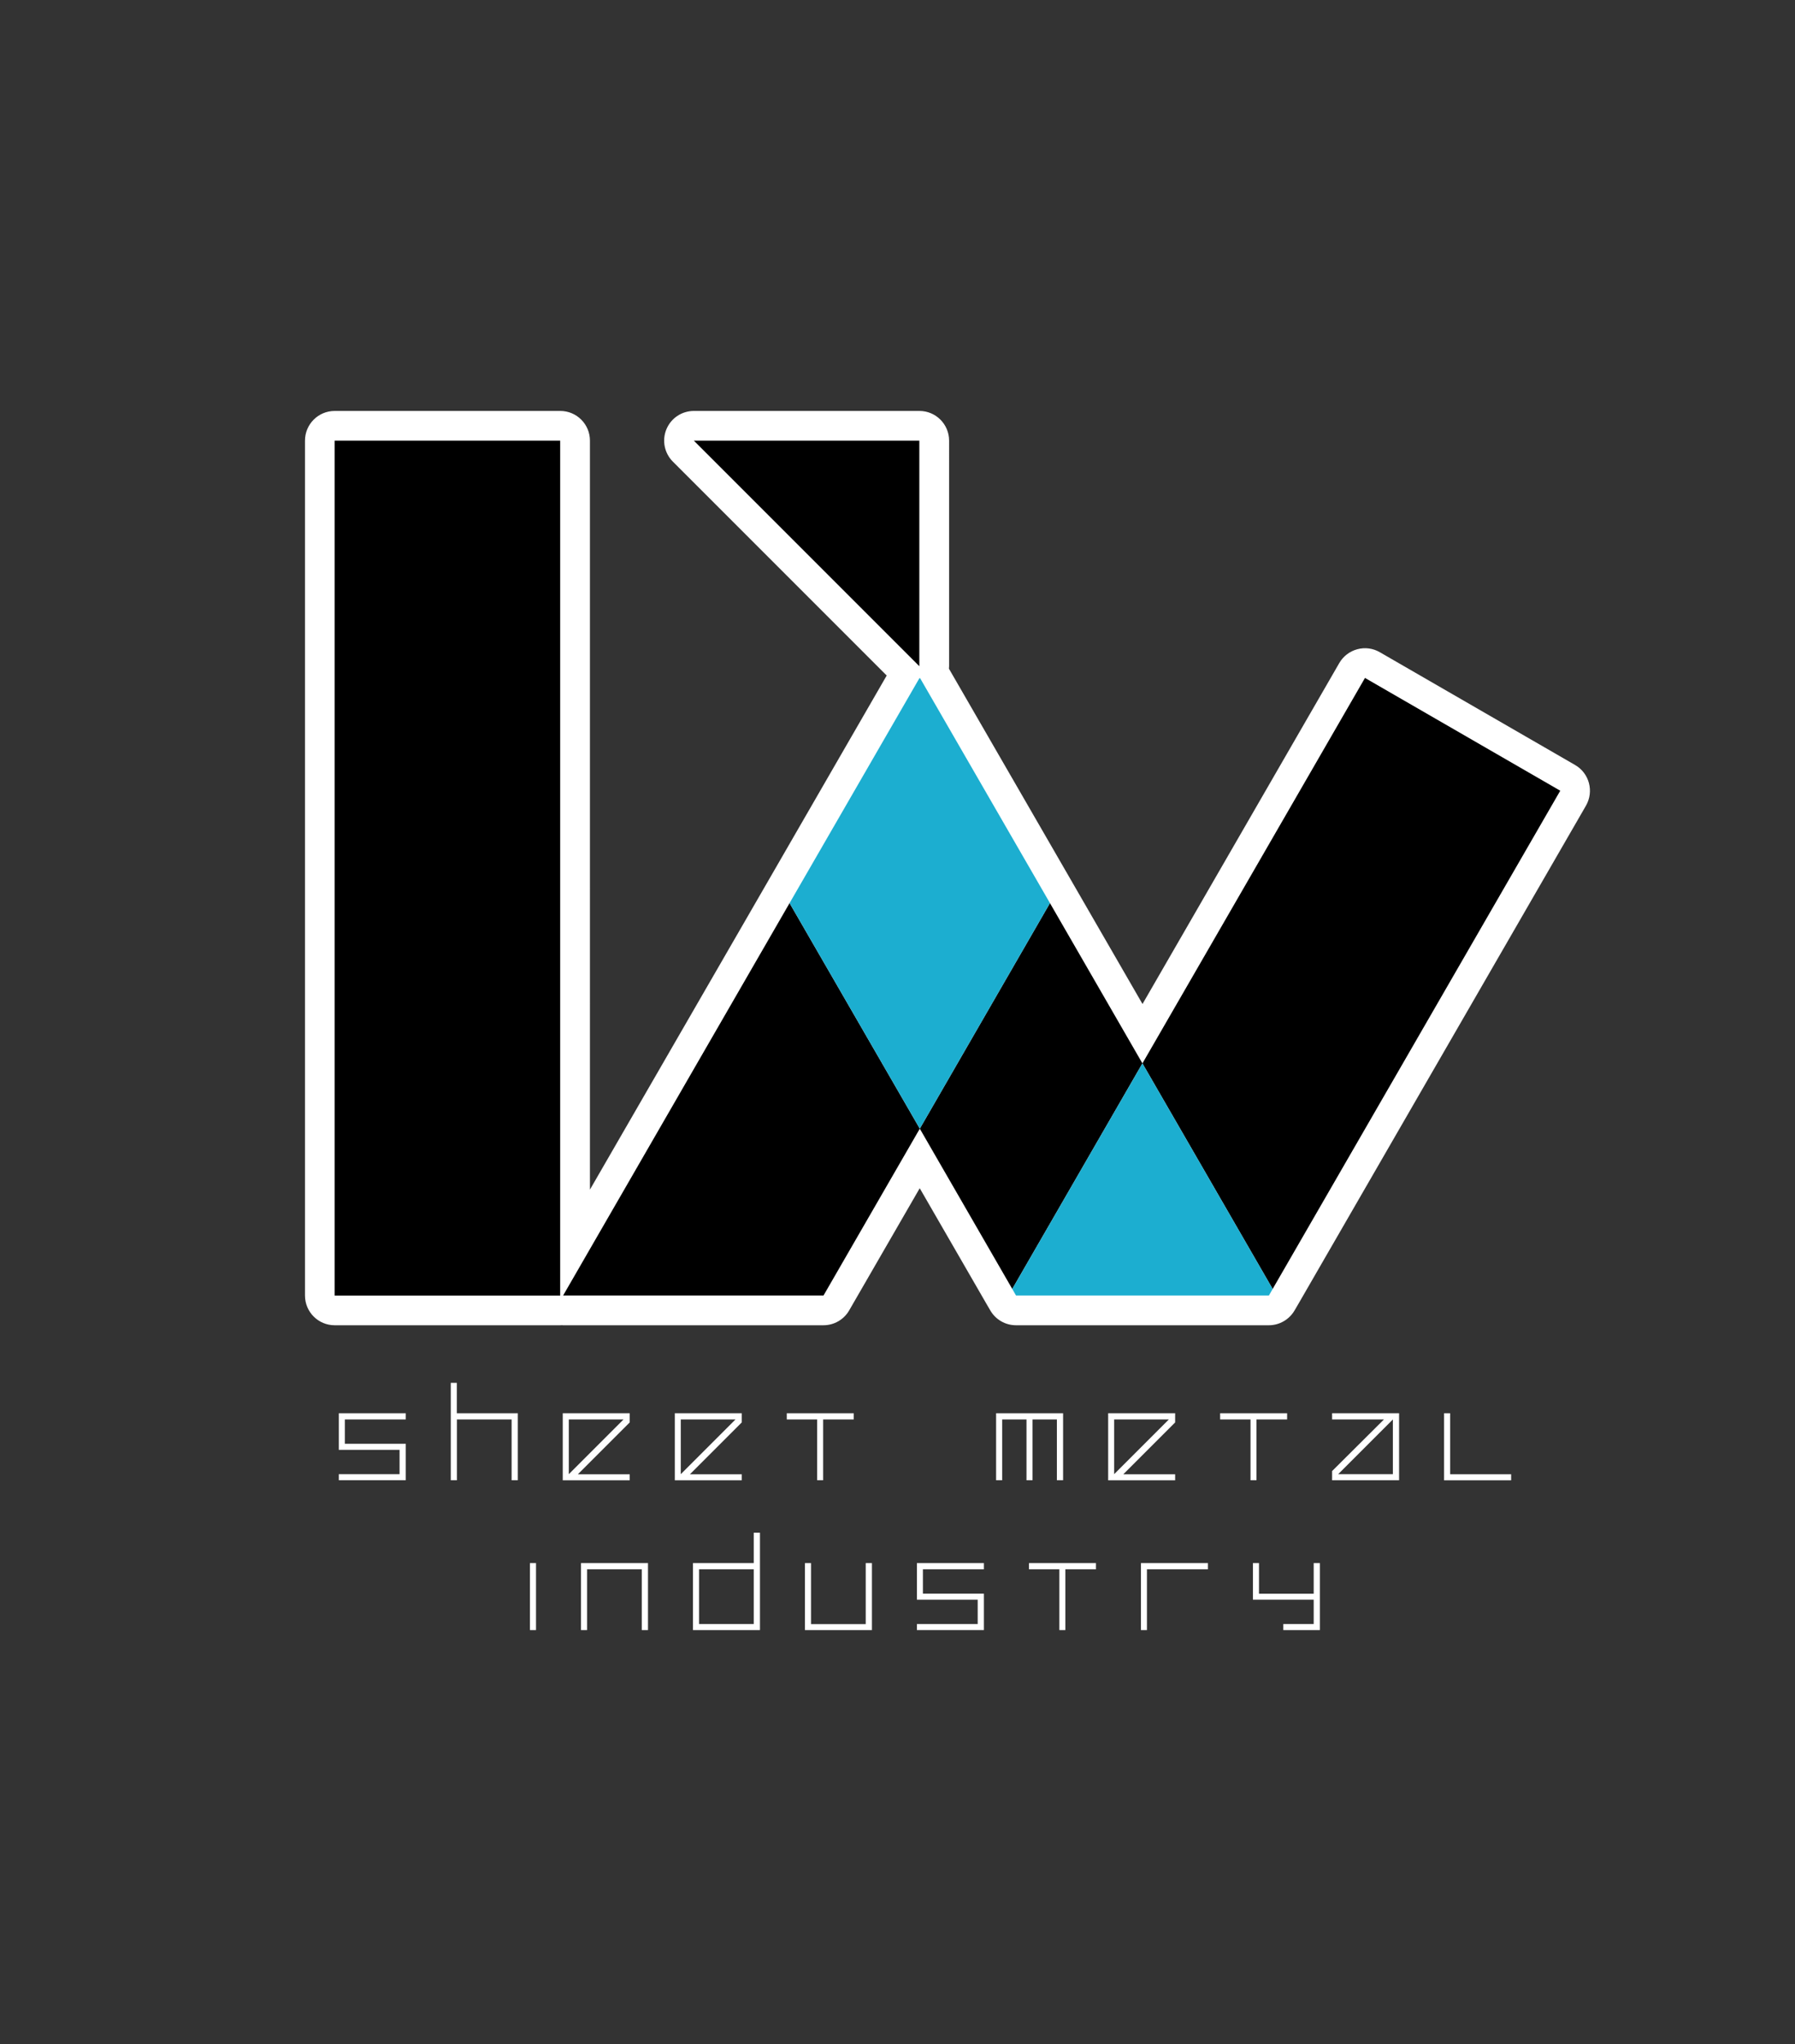 <?xml version="1.0" encoding="utf-8"?>
<!-- Generator: Adobe Adobe Illustrator 24.2.0, SVG Export Plug-In . SVG Version: 6.00 Build 0)  -->
<svg version="1.1" id="レイヤー_1" xmlns="http://www.w3.org/2000/svg" xmlns:xlink="http://www.w3.org/1999/xlink" x="0px"
	 y="0px" width="231px" height="263px" viewBox="0 0 231 263" style="enable-background:new 0 0 231 263;" xml:space="preserve">
<rect x="0" y="0" width="231" height="263" fill="#333333" stroke="none"/>
<style type="text/css">
	.st0{fill:#FFFFFF;}
	.st1{stroke:#FFFFFF;stroke-width:7.644;stroke-linecap:round;stroke-linejoin:round;}
	.st2{fill:#1CAED0;}
	.st3{display:none;fill:#FFFFFF;}
	.st4{display:none;fill:#1CAED0;}
</style>
<g>
	<g>
		<path class="st0" d="M43.6,190.44v-0.78h7.82v-3.13H43.6v-4.71h8.62v0.8h-7.84v3.13h7.84v4.69H43.6z"/>
		<path class="st0" d="M58.01,190.44v-12.53h0.78v3.91h7.85v8.62h-0.8v-7.82h-7.04v7.82H58.01z"/>
		<path class="st0" d="M72.42,190.44v-8.62h8.62v1.18l-6.67,6.67h6.67v0.78H72.42z M73.2,189.66l7.04-7.04H73.2V189.66z"/>
		<path class="st0" d="M86.84,190.44v-8.62h8.62v1.18l-6.67,6.67h6.67v0.78H86.84z M87.61,189.66l7.04-7.04h-7.04V189.66z"/>
		<path class="st0" d="M105.16,190.44v-7.82h-3.91v-0.8h8.62v0.8h-3.94v7.82H105.16z"/>
		<path class="st0" d="M128.19,190.44v-8.62h8.62v8.62h-0.8v-7.82h-3.13v7.82h-0.78v-7.82h-3.13v7.82H128.19z"/>
		<path class="st0" d="M142.61,190.44v-8.62h8.62v1.18l-6.67,6.67h6.67v0.78H142.61z M143.38,189.66l7.04-7.04h-7.04V189.66z"/>
		<path class="st0" d="M160.93,190.44v-7.82h-3.91v-0.8h8.62v0.8h-3.94v7.82H160.93z"/>
		<path class="st0" d="M171.43,190.44v-1.18l6.67-6.64h-6.67v-0.8h8.62v8.62H171.43z M179.25,189.66v-7.04l-7.04,7.04H179.25z"/>
		<path class="st0" d="M185.84,190.44v-8.62h0.78v7.85h7.85v0.78H185.84z"/>
		<path class="st0" d="M68.2,209.72v-8.62h0.78v8.62H68.2z"/>
		<path class="st0" d="M74.77,209.72v-8.62h8.62v8.62h-0.8v-7.82h-7.04v7.82H74.77z"/>
		<path class="st0" d="M89.18,209.72v-8.62H97v-3.91h0.8v12.53H89.18z M97,208.94v-7.04h-7.04v7.04H97z"/>
		<path class="st0" d="M103.59,209.72v-8.62h0.78v7.85h7.04v-7.85h0.8v8.62H103.59z"/>
		<path class="st0" d="M118,209.72v-0.78h7.82v-3.13H118v-4.71h8.62v0.8h-7.85v3.13h7.85v4.69H118z"/>
		<path class="st0" d="M136.33,209.72v-7.82h-3.91v-0.8h8.62v0.8h-3.94v7.82H136.33z"/>
		<path class="st0" d="M146.83,209.72v-8.62h8.62v0.8h-7.85v7.82H146.83z"/>
		<path class="st0" d="M165.15,209.72v-0.78h3.91v-3.13h-7.82v-4.71h0.78v3.94h7.04v-3.94h0.8v8.62H165.15z"/>
	</g>
</g>
<g>
	<path class="st0" d="M202.7,98.42l-25.13-14.51c-0.88-0.51-1.92-0.65-2.9-0.38c-0.98,0.26-1.81,0.9-2.32,1.78l-25.32,43.86
		l-8.59-14.88c0,0,0,0,0,0l-16.32-28.26c0.01-0.1,0.02-0.2,0.02-0.31V56.69c0-2.11-1.71-3.82-3.82-3.82H89.29
		c-1.55,0-2.94,0.93-3.53,2.36c-0.59,1.43-0.26,3.07,0.83,4.16l27.52,27.52l-15.8,27.37l-22.39,38.77V56.69
		c0-2.11-1.71-3.82-3.82-3.82H43.07c-2.11,0-3.82,1.71-3.82,3.82v109.99c0,2.11,1.71,3.82,3.82,3.82h29.02
		c0.07,0,0.14-0.01,0.21-0.01c0.05,0,0.11,0.01,0.16,0.01h33.51c1.37,0,2.63-0.73,3.31-1.91l9.08-15.72l8.59,14.88v0l0,0l0.49,0.84
		c0.68,1.18,1.94,1.91,3.31,1.91h32.54c1.36,0,2.62-0.73,3.31-1.91l0.49-0.84l0,0v0l37.01-64.1
		C205.15,101.81,204.53,99.48,202.7,98.42z"/>
</g>
<g>
	<polygon points="118.31,85.71 89.29,56.69 118.31,56.69 	"/>
	<rect x="43.07" y="56.69" width="29.02" height="109.99"/>
	<g>
		<polygon points="135.12,116.19 118.37,145.21 130.27,165.83 147.02,136.81 		"/>
		<polygon points="72.47,166.67 105.98,166.67 118.37,145.21 101.61,116.19 		"/>
		<polygon class="st2" points="118.42,87.27 118.37,87.24 118.31,87.27 101.61,116.19 118.37,145.21 135.12,116.19 		"/>
		<polygon points="200.79,101.73 175.66,87.22 147.02,136.81 163.78,165.83 		"/>
		<polygon class="st2" points="147.02,136.81 130.27,165.83 130.75,166.67 163.3,166.67 163.78,165.83 		"/>
	</g>
</g>
</svg>
